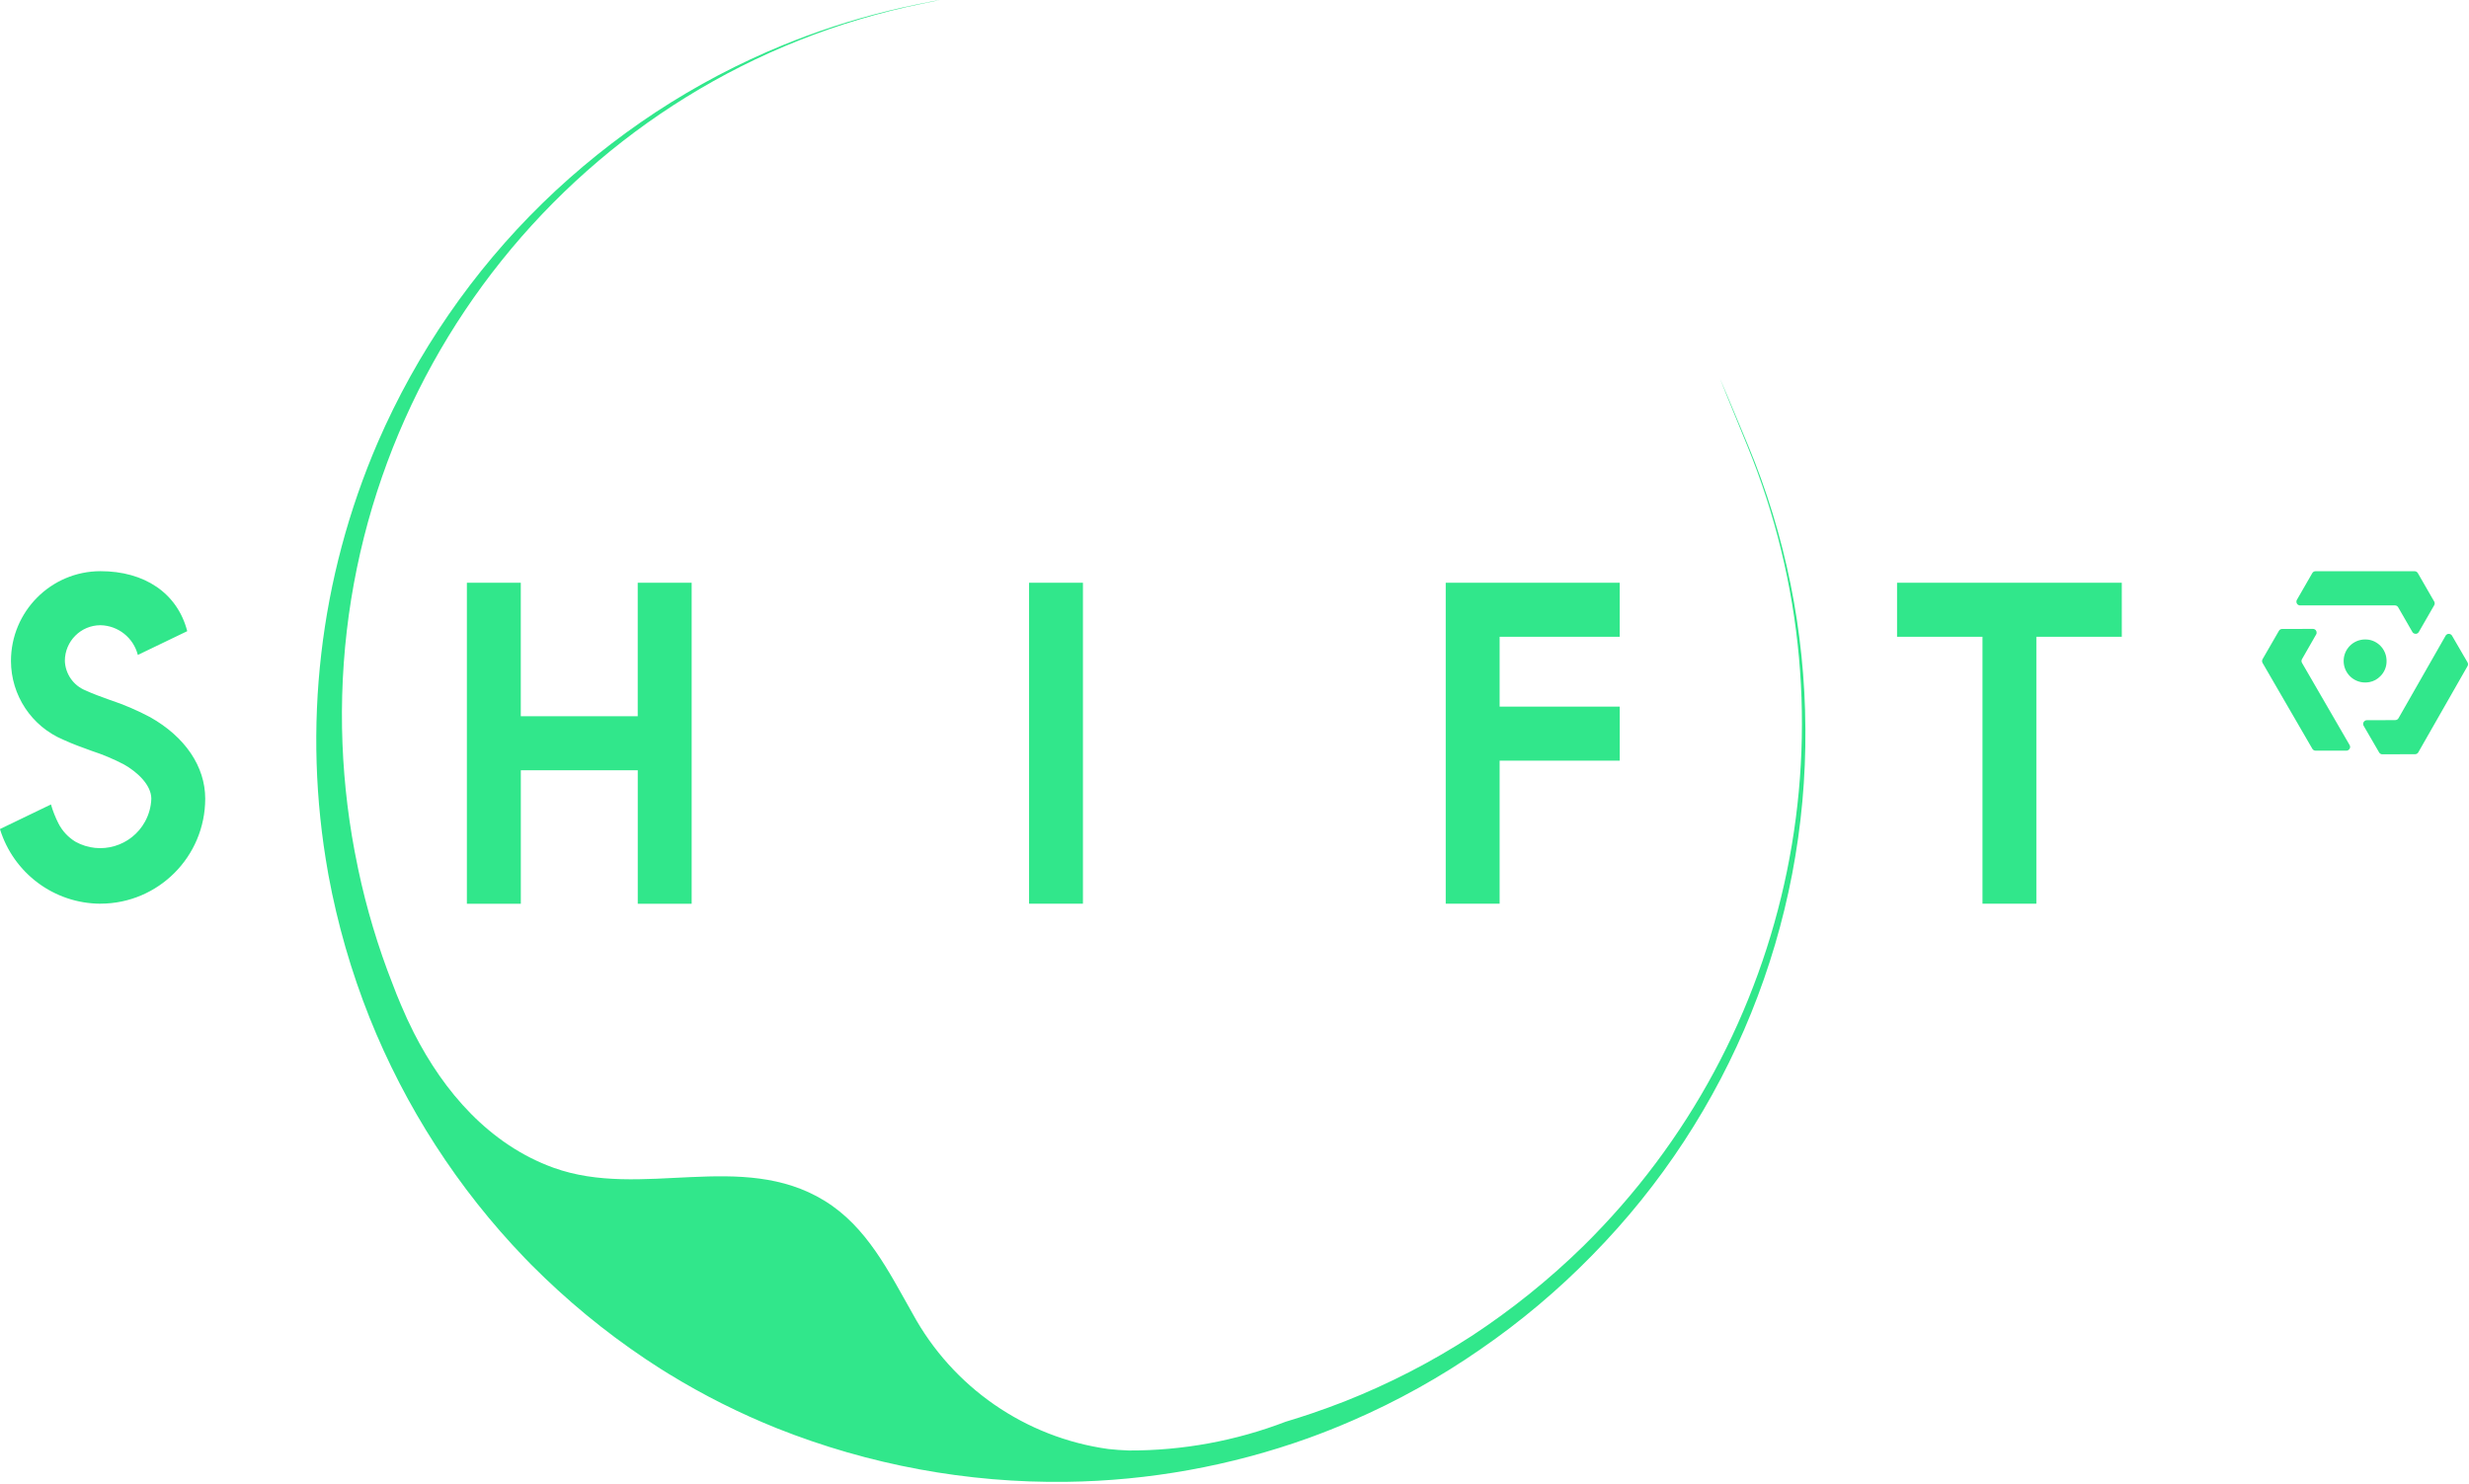 <svg
  xmlns="http://www.w3.org/2000/svg"
  xmlns:xlink="http://www.w3.org/1999/xlink"
  width="326px" height="196px">
  <path fill-rule="evenodd" fill="#31e78b"
    d="M325.807,87.970 L319.306,99.359 C319.220,99.510 319.060,99.605 318.886,99.605 L314.559,99.621 C314.385,99.621 314.224,99.529 314.136,99.378 L312.089,95.852 C312.047,95.779 312.024,95.696 312.023,95.612 C312.021,95.341 312.238,95.120 312.508,95.118 L316.271,95.105 L316.271,95.101 C316.444,95.099 316.605,95.006 316.691,94.855 L322.913,83.954 C322.956,83.880 323.017,83.818 323.091,83.776 C323.324,83.640 323.623,83.720 323.758,83.954 L325.807,87.482 C325.894,87.633 325.894,87.819 325.807,87.970 ZM319.372,83.466 C319.329,83.540 319.268,83.602 319.194,83.645 C318.961,83.780 318.662,83.700 318.527,83.466 L316.646,80.199 L316.646,80.200 C316.559,80.048 316.398,79.956 316.223,79.956 L303.696,79.956 C303.610,79.956 303.526,79.933 303.452,79.890 C303.219,79.755 303.139,79.456 303.274,79.222 L305.309,75.687 C305.396,75.536 305.557,75.442 305.732,75.442 L318.820,75.442 C318.994,75.442 319.155,75.536 319.242,75.687 L321.406,79.444 C321.493,79.595 321.493,79.782 321.406,79.933 L319.372,83.466 ZM312.284,84.452 C312.475,84.452 312.665,84.468 312.852,84.502 C314.174,84.771 315.121,85.940 315.114,87.292 C315.131,88.050 314.832,88.781 314.290,89.310 C313.902,89.712 313.400,89.983 312.852,90.086 C312.665,90.120 312.475,90.136 312.284,90.136 C310.719,90.136 309.449,88.863 309.449,87.294 C309.449,85.725 310.719,84.452 312.284,84.452 ZM305.637,83.121 C305.871,83.255 305.952,83.554 305.818,83.789 L303.945,87.060 L303.947,87.053 C303.860,87.204 303.860,87.391 303.947,87.542 L310.239,98.402 C310.281,98.477 310.304,98.560 310.304,98.645 C310.305,98.915 310.088,99.135 309.818,99.137 L305.740,99.138 C305.566,99.139 305.405,99.046 305.318,98.896 L298.741,87.549 C298.654,87.398 298.654,87.211 298.741,87.060 L300.903,83.311 C300.990,83.161 301.151,83.067 301.325,83.067 L305.394,83.057 C305.479,83.057 305.563,83.078 305.637,83.121 ZM268.876,119.352 L261.761,119.352 L261.761,84.102 L250.481,84.102 L250.481,76.966 L280.154,76.966 L280.156,84.102 L268.876,84.102 L268.876,119.352 ZM91.325,76.966 L91.325,119.359 L84.208,119.359 L84.208,101.725 L68.768,101.725 L68.768,119.359 L61.646,119.359 L61.646,76.966 L68.763,76.966 L68.763,94.593 L84.203,94.593 L84.203,76.966 L91.325,76.966 ZM195.475,178.198 C190.168,181.883 184.512,185.034 178.588,187.605 C176.664,188.445 174.713,189.222 172.734,189.937 C162.483,193.613 151.695,195.563 140.808,195.705 C127.735,195.876 114.755,193.475 102.603,188.640 C97.667,186.661 92.906,184.270 88.369,181.492 C87.973,181.252 87.581,181.007 87.192,180.760 C86.541,180.343 85.894,179.924 85.250,179.493 C82.534,177.671 79.904,175.717 77.384,173.633 C74.864,171.549 72.444,169.338 70.137,167.020 C69.847,166.730 69.562,166.436 69.280,166.139 C60.469,156.979 53.511,146.196 48.789,134.385 C46.374,128.316 44.560,122.025 43.374,115.600 C43.355,115.486 43.332,115.375 43.313,115.254 C39.881,96.069 42.169,76.295 49.890,58.408 C55.030,46.568 62.416,35.842 71.637,26.827 C76.230,22.359 81.235,18.336 86.583,14.812 C91.925,11.303 97.594,8.320 103.510,5.905 C104.488,5.511 105.474,5.123 106.464,4.756 C111.183,3.004 116.028,1.617 120.958,0.606 C123.106,0.164 123.975,-0.001 124.073,-0.005 C123.956,0.034 122.966,0.247 121.823,0.475 C76.592,9.660 44.348,49.909 45.161,96.169 C45.260,101.623 45.815,107.058 46.821,112.418 C46.974,113.223 47.135,114.022 47.301,114.820 C48.392,119.985 49.910,125.050 51.839,129.963 C52.185,130.888 52.551,131.801 52.936,132.700 C53.458,133.948 54.028,135.182 54.646,136.403 C58.627,144.232 64.654,151.173 73.084,154.223 C84.703,158.425 97.904,151.866 108.856,158.575 C114.478,162.023 117.356,167.962 120.501,173.497 C125.800,183.228 135.391,189.860 146.345,191.371 C147.244,191.470 148.141,191.535 149.037,191.565 C156.136,191.591 163.178,190.297 169.806,187.748 C169.810,187.746 169.814,187.746 169.818,187.748 C170.973,187.400 172.118,187.035 173.257,186.648 C174.693,186.157 176.118,185.638 177.534,185.086 C183.393,182.771 189.008,179.877 194.297,176.450 C199.581,172.983 204.517,169.011 209.038,164.591 C237.029,137.033 245.592,95.229 230.698,58.841 C225.852,47.030 225.886,47.016 230.801,58.800 C235.735,70.642 238.309,83.338 238.378,96.171 L238.380,96.173 C238.588,122.199 228.463,147.240 210.235,165.773 C205.729,170.384 200.786,174.546 195.475,178.198 ZM198.006,119.352 L190.890,119.352 L190.890,76.966 L213.860,76.966 L213.860,84.102 L198.006,84.102 L198.006,93.324 L213.862,93.324 L213.862,100.460 L198.006,100.460 L198.006,119.352 ZM135.874,76.964 L142.989,76.964 L142.989,119.352 L135.874,119.352 L135.874,76.964 ZM11.312,91.193 C12.304,91.648 13.369,92.031 14.497,92.437 C16.336,93.043 18.119,93.806 19.828,94.716 C24.447,97.318 27.097,101.238 27.097,105.483 C27.088,113.137 20.900,119.339 13.265,119.347 L13.265,119.352 C7.166,119.330 1.789,115.336 -0.007,109.493 L6.728,106.245 C6.979,107.109 7.310,107.949 7.718,108.752 C8.233,109.759 9.021,110.600 9.990,111.181 C13.259,112.977 17.362,111.776 19.154,108.499 C19.659,107.576 19.942,106.546 19.980,105.493 C19.980,103.650 18.102,101.937 16.346,100.949 C14.980,100.239 13.558,99.642 12.095,99.165 C10.883,98.726 9.613,98.273 8.346,97.690 C4.173,95.928 1.456,91.835 1.447,87.296 C1.448,80.751 6.736,75.443 13.265,75.435 C19.058,75.435 23.409,78.302 24.723,83.357 L18.199,86.499 C17.623,84.227 15.605,82.620 13.267,82.571 C10.671,82.574 8.567,84.682 8.564,87.285 C8.628,89.019 9.706,90.550 11.312,91.193 Z" />
</svg>